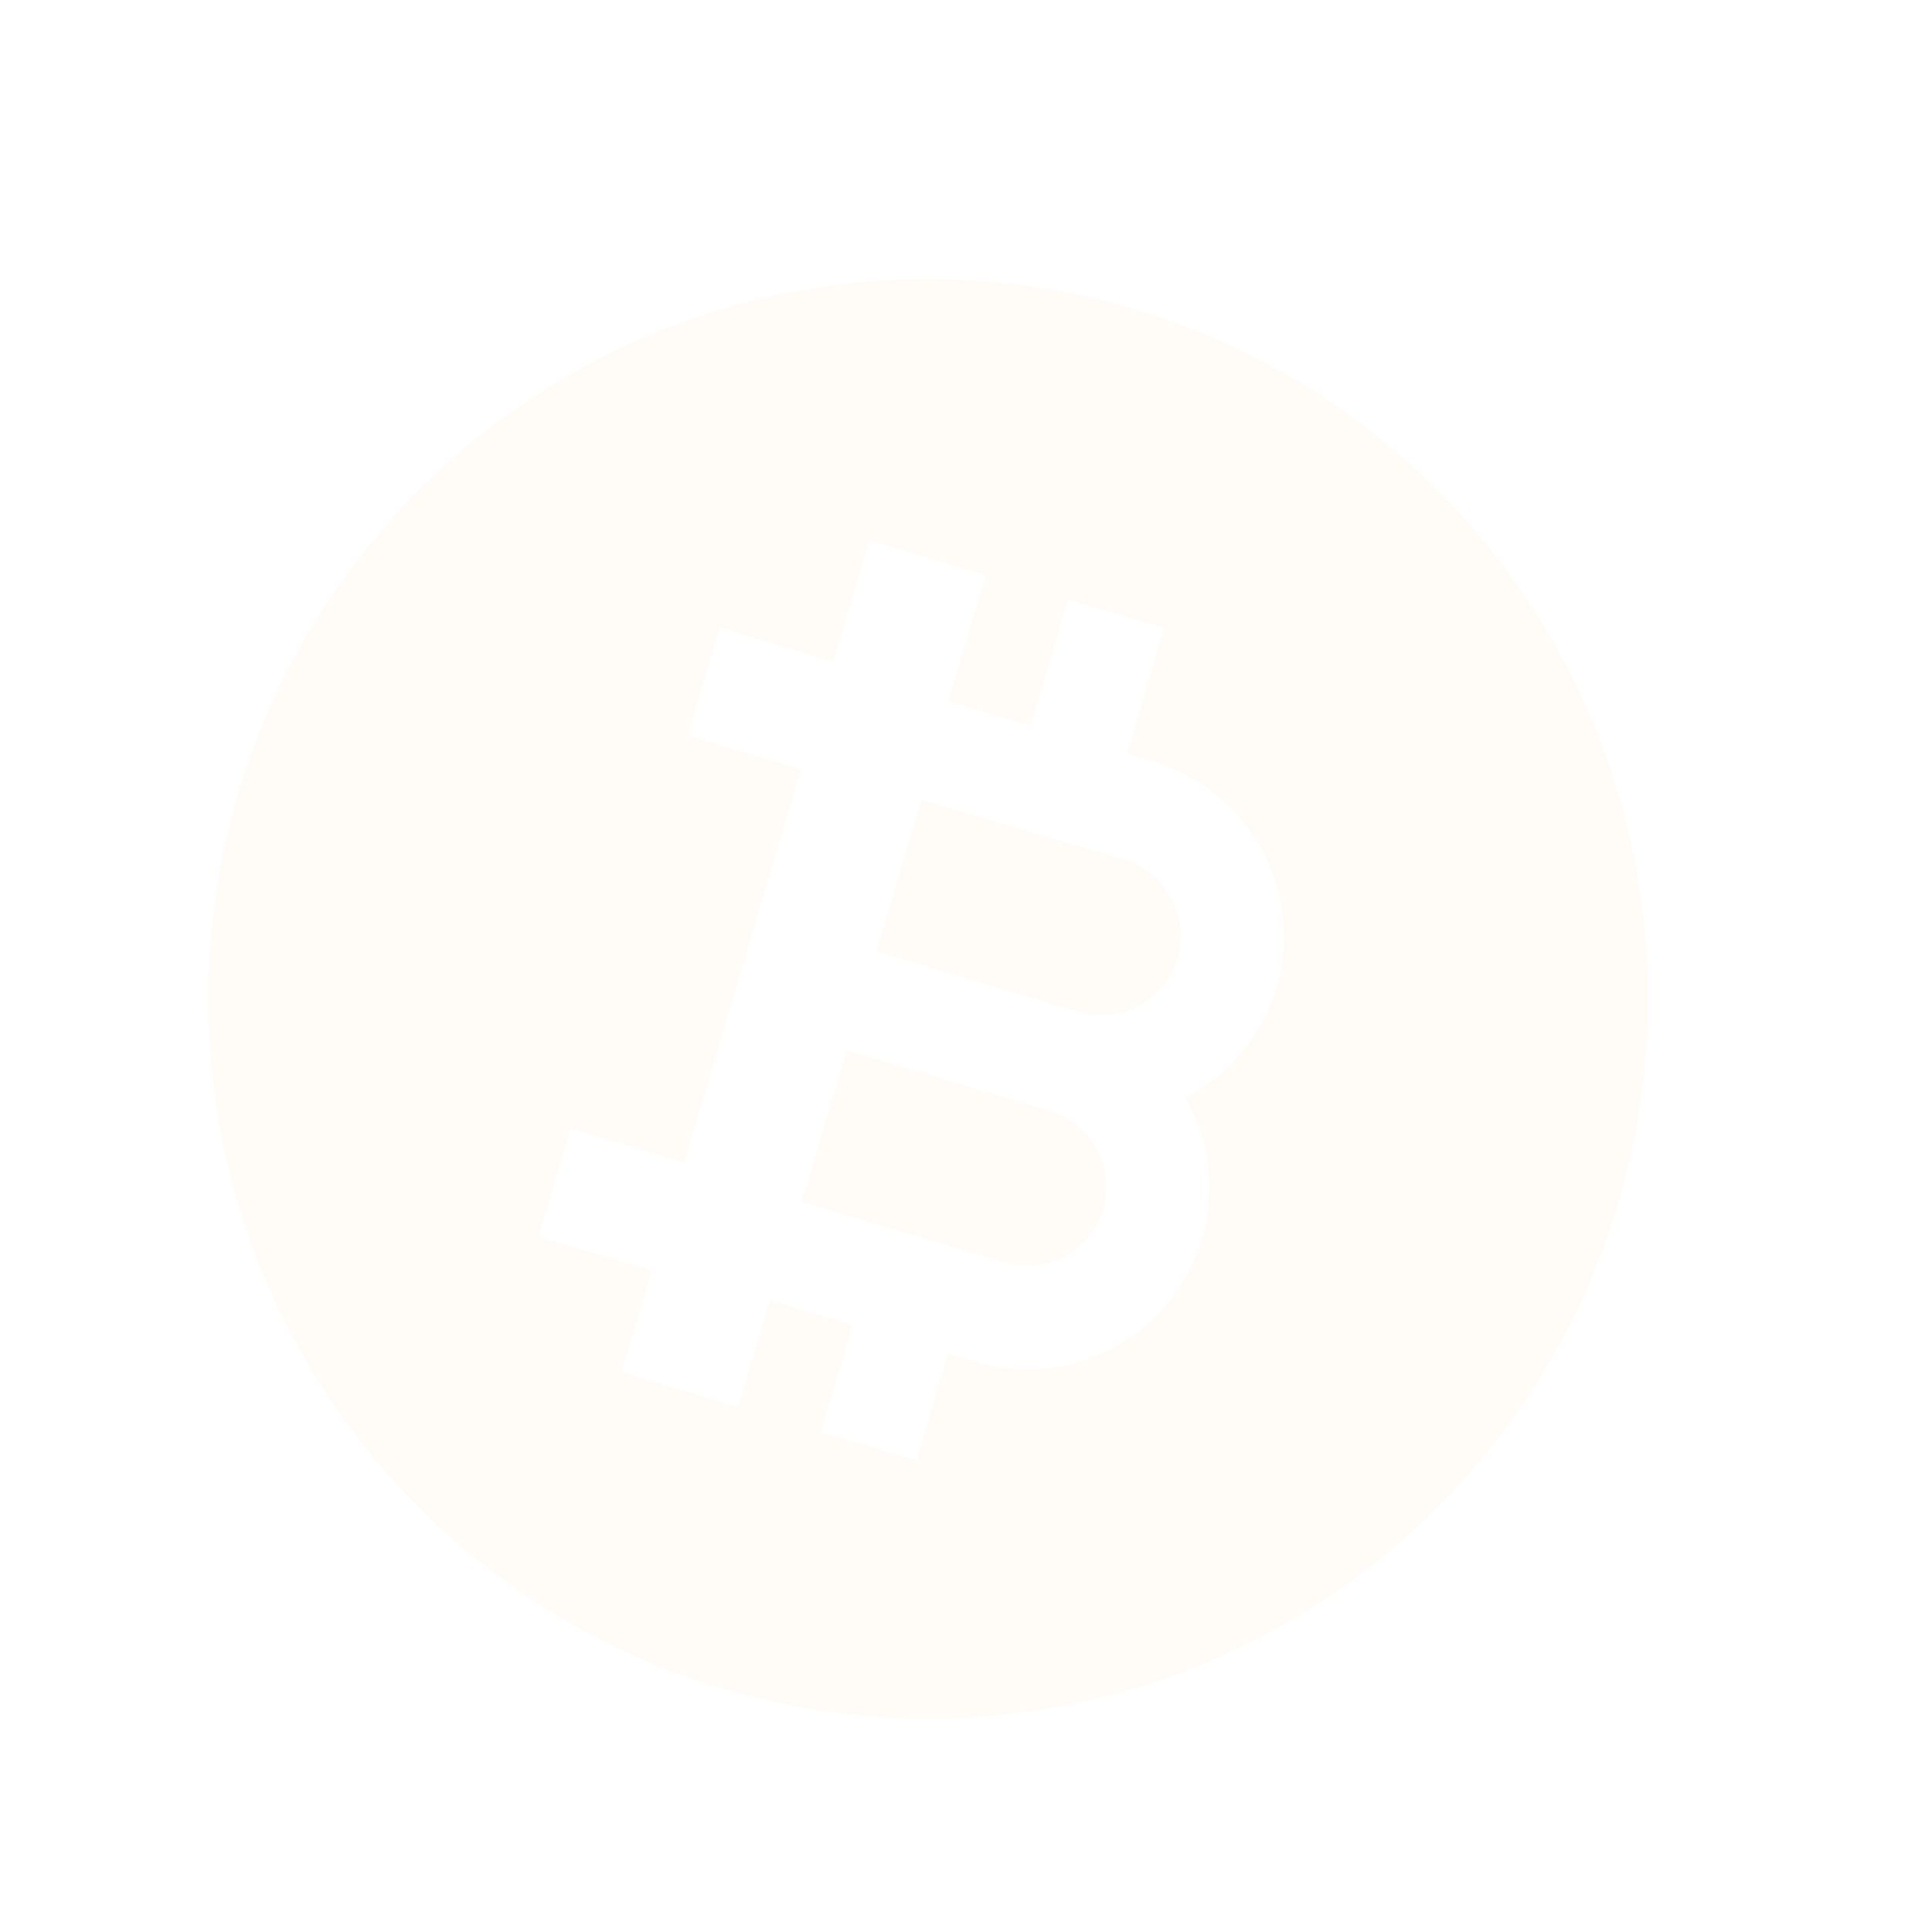 <svg width="204" height="204" viewBox="0 0 204 204" fill="none" xmlns="http://www.w3.org/2000/svg">
<g opacity="0.04" clip-path="url(#clip0)">
<g filter="url(#filter0_d)">
<circle cx="101.631" cy="102" r="102" fill="white"/>
</g>
<g filter="url(#filter1_d)">
<g clip-path="url(#clip1)">
<path d="M110.831 113.829L89.431 107.443L84.66 123.46L106.061 129.831C108.184 130.462 110.472 130.225 112.421 129.17C114.37 128.116 115.821 126.331 116.454 124.208C117.081 122.086 116.841 119.802 115.787 117.856C114.733 115.911 112.951 114.463 110.831 113.829ZM118.712 87.314L97.312 81.003L92.541 97.005L113.942 103.391C115.523 103.857 117.206 103.846 118.781 103.358C120.356 102.87 121.751 101.928 122.791 100.649C123.832 99.371 124.471 97.813 124.629 96.172C124.786 94.531 124.455 92.88 123.677 91.427C123.166 90.445 122.463 89.575 121.61 88.869C120.758 88.162 119.772 87.634 118.712 87.314Z" fill="#F7931A"/>
<path d="M98 26C82.968 26 68.275 30.457 55.776 38.808C43.278 47.159 33.537 59.029 27.785 72.916C22.033 86.803 20.528 102.084 23.46 116.827C26.393 131.569 33.631 145.111 44.26 155.74C54.889 166.369 68.43 173.607 83.173 176.54C97.915 179.472 113.197 177.967 127.084 172.215C140.971 166.463 152.84 156.721 161.191 144.223C169.542 131.725 174 117.031 174 102C174 81.844 165.993 62.513 151.74 48.26C137.487 34.007 118.156 26 98 26V26ZM134.773 100.878C134.03 103.348 132.798 105.644 131.152 107.629C129.505 109.615 127.477 111.25 125.188 112.438C126.845 115.363 127.707 118.671 127.687 122.033C127.667 125.394 126.766 128.692 125.075 131.597C123.383 134.502 120.96 136.913 118.046 138.59C115.132 140.266 111.83 141.149 108.468 141.152C106.599 141.149 104.741 140.877 102.95 140.344L100.108 139.492L96.773 150.738L86.649 147.747L90.014 136.441L81.31 133.839L77.945 145.144L68.075 142.153L65.638 141.421L68.823 130.683L56.859 127.109L60.254 115.699L72.218 119.288L84.57 77.788L72.607 74.214L76.001 62.804L87.965 66.393L91.794 53.562L101.664 56.553L104.101 57.27L100.138 70.58L108.812 73.167L112.775 59.858L122.944 62.849L118.981 76.158L121.823 76.996C126.71 78.457 130.817 81.796 133.245 86.282C135.673 90.767 136.223 96.033 134.773 100.923V100.878Z" fill="#F7931A"/>
</g>
</g>
</g>
<defs>
<filter id="filter0_d" x="-23.551" y="-18.546" width="250.364" height="250.364" filterUnits="userSpaceOnUse" color-interpolation-filters="sRGB">
<feFlood flood-opacity="0" result="BackgroundImageFix"/>
<feColorMatrix in="SourceAlpha" type="matrix" values="0 0 0 0 0 0 0 0 0 0 0 0 0 0 0 0 0 0 127 0" result="hardAlpha"/>
<feOffset dy="4.636"/>
<feGaussianBlur stdDeviation="11.591"/>
<feColorMatrix type="matrix" values="0 0 0 0 0.671 0 0 0 0 0.523 0 0 0 0 0.45 0 0 0 0.16 0"/>
<feBlend mode="normal" in2="BackgroundImageFix" result="effect1_dropShadow"/>
<feBlend mode="normal" in="SourceGraphic" in2="effect1_dropShadow" result="shape"/>
</filter>
<filter id="filter1_d" x="4.727" y="12.182" width="186.545" height="186.545" filterUnits="userSpaceOnUse" color-interpolation-filters="sRGB">
<feFlood flood-opacity="0" result="BackgroundImageFix"/>
<feColorMatrix in="SourceAlpha" type="matrix" values="0 0 0 0 0 0 0 0 0 0 0 0 0 0 0 0 0 0 127 0" result="hardAlpha"/>
<feOffset dy="3.455"/>
<feGaussianBlur stdDeviation="8.636"/>
<feColorMatrix type="matrix" values="0 0 0 0 0.671 0 0 0 0 0.523 0 0 0 0 0.45 0 0 0 0.16 0"/>
<feBlend mode="normal" in2="BackgroundImageFix" result="effect1_dropShadow"/>
<feBlend mode="normal" in="SourceGraphic" in2="effect1_dropShadow" result="shape"/>
</filter>
<clipPath id="clip0">
<rect width="204" height="204" fill="white"/>
</clipPath>
<clipPath id="clip1">
<rect width="152" height="152" fill="white" transform="translate(22 26)"/>
</clipPath>
</defs>
</svg>
